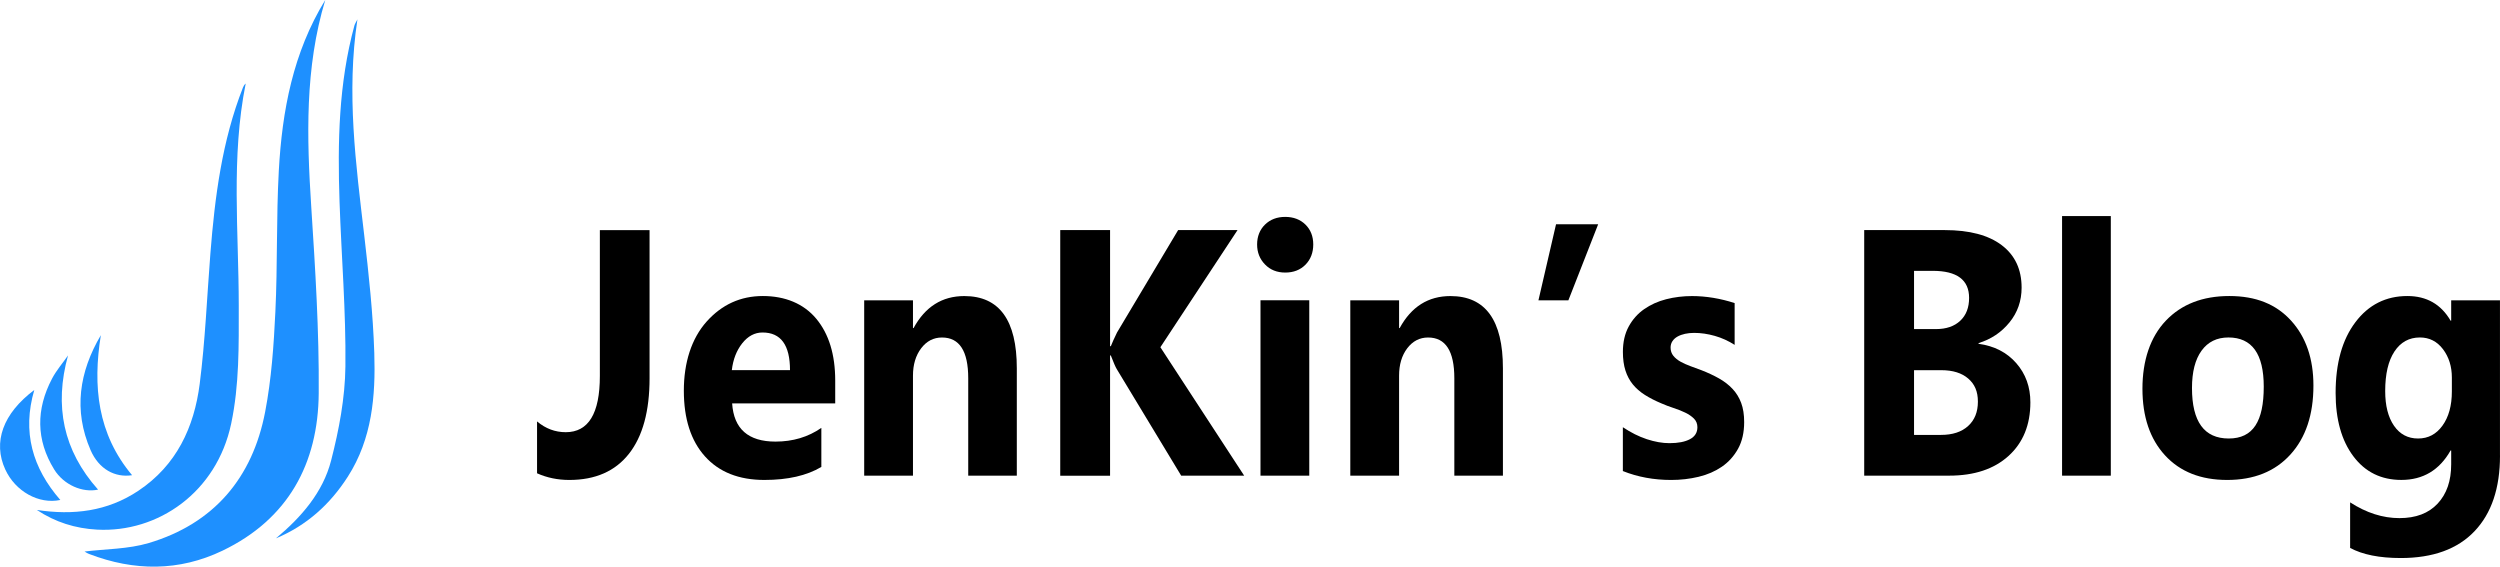<?xml version="1.0" encoding="UTF-8"?>
<svg id="_图层_2" data-name="图层 2" xmlns="http://www.w3.org/2000/svg" viewBox="0 0 784.14 177.73">
  <defs>
    <style>
      .cls-1 {
        fill: #1e90ff;
      }
    </style>
  </defs>
  <g id="_图层_1-2" data-name="图层 1">
    <g>
      <g>
        <path class="cls-1" d="M102.02,0c-6.43,21.31-5.81,43.05-4.39,64.94,1.26,19.44,2.49,38.93,2.34,58.39-.17,22.06-9.57,39.49-30.18,49.39-13.65,6.55-27.71,6.45-41.78,1.06-.69-.26-1.31-.69-1.49-.79,6.54-.81,13.65-.73,20.16-2.67,20.45-6.11,32.52-20.46,36.49-41.15,1.97-10.28,2.7-20.86,3.2-31.35,.71-14.74,.27-29.53,1.08-44.26,1.03-18.79,4.46-37.09,14.56-53.55Z"/>
        <path class="cls-1" d="M11.57,159.95c11.37,1.72,22.08,.49,31.83-6.02,11.98-7.99,17.5-19.92,19.24-33.53,1.73-13.55,2.28-27.25,3.35-40.88,1.4-17.74,3.64-35.32,10.21-52.05,.18-.45,.41-.88,.87-1.27-4.64,23.15-2.19,46.48-2.18,69.73,0,12.37,.21,24.72-2.38,36.96-4.54,21.51-22.95,34.25-42.07,33.23-6.83-.37-13.12-2.34-18.88-6.17Z"/>
        <path class="cls-1" d="M112.11,6.07c-3.5,23.11-.48,45.38,2.13,67.7,1.43,12.27,2.76,24.6,3.16,36.94,.43,13.48-.67,26.88-8.29,38.78-5.59,8.73-12.94,15.34-22.56,19.37,7.95-6.64,14.74-14.4,17.31-24.43,2.47-9.6,4.37-19.62,4.48-29.47,.2-17.22-1.25-34.45-1.84-51.69-.63-18.59-.28-37.11,4.66-55.24,.13-.49,.44-.94,.95-1.96Z"/>
        <path class="cls-1" d="M10.76,122.31c-3.86,13.16-.58,24.49,8.16,34.51-6.78,1.43-14.11-2.72-17.26-9.55-3.96-8.59-.75-17.58,9.11-24.96Z"/>
        <path class="cls-1" d="M21.34,111.48c-4.38,15.83-1.52,29.81,9.42,42.09-4.87,1.06-10.78-1.48-13.76-6.32-5.73-9.29-5.71-18.91-.68-28.48,1.36-2.6,3.34-4.87,5.03-7.3Z"/>
        <path class="cls-1" d="M31.63,105.13c-2.57,16-1.06,30.97,9.8,43.92-5.35,.83-10.42-1.89-13.01-7.85-5.43-12.5-3.58-24.55,3.21-36.07Z"/>
      </g>
      <g>
        <path d="M203.74,118.63c0,10.31-2.15,18.21-6.46,23.69-4.31,5.48-10.54,8.22-18.71,8.22-3.65,0-7.02-.7-10.12-2.09v-16.27c2.68,2.26,5.68,3.38,9,3.38,7.13,0,10.7-5.87,10.7-17.62v-45.76h15.59v46.46Z"/>
        <path d="M261.97,126.53h-32.33c.52,7.99,5.05,11.98,13.6,11.98,5.45,0,10.24-1.43,14.38-4.3v12.25c-4.58,2.72-10.54,4.08-17.86,4.08-8,0-14.21-2.46-18.64-7.39-4.42-4.92-6.63-11.79-6.63-20.6s2.39-16.36,7.16-21.7c4.78-5.33,10.65-8,17.62-8s12.82,2.38,16.77,7.14c3.95,4.76,5.93,11.23,5.93,19.39v7.14Zm-14.18-10.42c0-7.88-2.87-11.82-8.62-11.82-2.45,0-4.57,1.13-6.36,3.38-1.79,2.26-2.88,5.07-3.27,8.43h18.25Z"/>
        <path d="M318.94,149.2h-15.25v-30.56c0-8.52-2.74-12.78-8.23-12.78-2.65,0-4.82,1.13-6.53,3.38-1.71,2.26-2.57,5.12-2.57,8.59v31.37h-15.3v-55h15.3v8.7h.19c3.65-6.7,8.95-10.04,15.92-10.04,10.97,0,16.46,7.56,16.46,22.67v33.68Z"/>
        <path d="M390.24,149.2h-19.75l-20.23-33.46c-.39-.64-1-2.06-1.84-4.24h-.24v37.71h-15.63V72.17h15.63v36.42h.24c.39-1,1.03-2.43,1.94-4.3l19.17-32.12h18.63l-24.2,36.74,26.28,40.28Z"/>
        <path d="M403.11,85.49c-2.58,0-4.7-.85-6.34-2.55-1.65-1.7-2.47-3.79-2.47-6.26s.82-4.62,2.47-6.23,3.76-2.42,6.34-2.42,4.73,.81,6.36,2.42c1.63,1.61,2.44,3.69,2.44,6.23s-.81,4.69-2.44,6.34c-1.63,1.65-3.75,2.47-6.36,2.47Zm7.55,63.7h-15.3v-55h15.3v55Z"/>
        <path d="M471.41,149.2h-15.25v-30.56c0-8.52-2.74-12.78-8.23-12.78-2.65,0-4.82,1.13-6.54,3.38-1.71,2.26-2.56,5.12-2.56,8.59v31.37h-15.3v-55h15.3v8.7h.19c3.65-6.7,8.96-10.04,15.92-10.04,10.97,0,16.46,7.56,16.46,22.67v33.68Z"/>
        <path d="M501.27,70.35l-9.34,23.85h-9.39l5.52-23.85h13.21Z"/>
        <path d="M509.02,147.75v-13.75c2.52,1.68,5.03,2.94,7.53,3.76,2.5,.82,4.86,1.24,7.09,1.24,2.71,0,4.85-.41,6.41-1.24,1.56-.82,2.35-2.08,2.35-3.76,0-1.07-.36-1.97-1.07-2.69-.71-.72-1.62-1.34-2.73-1.88s-2.33-1.02-3.65-1.45c-1.32-.43-2.6-.91-3.82-1.45-1.97-.82-3.7-1.71-5.2-2.66-1.5-.95-2.76-2.05-3.78-3.3-1.02-1.25-1.79-2.7-2.32-4.35-.53-1.65-.8-3.6-.8-5.85,0-3.08,.61-5.73,1.82-7.95,1.21-2.22,2.82-4.04,4.84-5.45,2.02-1.41,4.32-2.45,6.92-3.12,2.6-.66,5.3-.99,8.11-.99,2.19,0,4.42,.19,6.68,.56,2.26,.38,4.48,.92,6.68,1.64v13.11c-1.94-1.25-4.01-2.19-6.22-2.82-2.21-.63-4.38-.94-6.51-.94-1,0-1.94,.1-2.83,.29-.89,.2-1.67,.48-2.35,.86-.68,.38-1.21,.86-1.6,1.45-.39,.59-.58,1.26-.58,2.01,0,1,.29,1.86,.87,2.58,.58,.72,1.34,1.33,2.27,1.85,.94,.52,1.98,.98,3.12,1.4,1.15,.41,2.28,.83,3.41,1.26,2.03,.79,3.87,1.65,5.52,2.58,1.65,.93,3.06,2.02,4.24,3.28,1.18,1.25,2.08,2.72,2.71,4.4,.63,1.68,.94,3.69,.94,6.02,0,3.26-.64,6.04-1.91,8.35-1.28,2.31-2.97,4.19-5.08,5.64-2.11,1.45-4.55,2.51-7.31,3.17-2.76,.66-5.62,.99-8.59,.99-5.45,0-10.5-.93-15.15-2.79Z"/>
        <path d="M584.72,149.2V72.17h25.27c7.75,0,13.7,1.58,17.86,4.73,4.16,3.15,6.24,7.59,6.24,13.32,0,4.15-1.27,7.79-3.8,10.9-2.53,3.12-5.77,5.28-9.71,6.5v.21c4.94,.68,8.88,2.7,11.83,6.07,2.95,3.37,4.43,7.47,4.43,12.3,0,7.05-2.28,12.65-6.83,16.79-4.55,4.13-10.76,6.2-18.63,6.2h-26.67Zm15.63-64.24v18.26h6.87c3.23,0,5.77-.87,7.62-2.61,1.86-1.74,2.78-4.13,2.78-7.17,0-5.66-3.81-8.49-11.42-8.49h-5.86Zm0,31.15v20.3h8.47c3.61,0,6.45-.93,8.49-2.79,2.05-1.86,3.07-4.4,3.07-7.63s-1.01-5.5-3.03-7.25c-2.02-1.75-4.83-2.63-8.45-2.63h-8.57Z"/>
        <path d="M662.07,149.2h-15.29V67.77h15.29v81.43Z"/>
        <path d="M698.56,150.54c-8.26,0-14.76-2.57-19.48-7.71-4.73-5.14-7.09-12.11-7.09-20.92s2.45-16.21,7.36-21.35c4.91-5.14,11.54-7.71,19.89-7.71s14.68,2.57,19.36,7.71c4.68,5.14,7.02,11.93,7.02,20.38,0,9.13-2.41,16.35-7.24,21.65-4.82,5.3-11.43,7.95-19.82,7.95Zm.39-44.69c-3.61,0-6.42,1.38-8.42,4.14-2,2.76-3,6.66-3,11.71,0,10.56,3.84,15.84,11.52,15.84s10.99-5.42,10.99-16.27c0-10.28-3.7-15.42-11.08-15.42Z"/>
        <path d="M784.14,142.91c0,10.21-2.66,18.11-7.99,23.71-5.32,5.6-13.04,8.41-23.14,8.41-6.68,0-11.97-1.06-15.88-3.17v-14.29c5.1,3.29,10.24,4.94,15.44,4.94s9.16-1.51,12-4.54c2.84-3.03,4.26-7.13,4.26-12.33v-4.35h-.19c-3.48,6.16-8.63,9.24-15.44,9.24-6.33,0-11.34-2.47-15.05-7.41-3.71-4.94-5.57-11.57-5.57-19.87,0-9.31,2.06-16.7,6.2-22.18,4.13-5.48,9.57-8.22,16.31-8.22,6.03,0,10.55,2.58,13.55,7.73h.19v-6.39h15.3v48.72Zm-15.1-20.14v-4.35c0-3.47-.93-6.44-2.78-8.89-1.86-2.45-4.27-3.68-7.24-3.68-3.39,0-6.05,1.47-7.99,4.4-1.94,2.94-2.9,7.07-2.9,12.41,0,4.58,.92,8.21,2.76,10.88,1.84,2.67,4.36,4,7.55,4s5.72-1.35,7.67-4.06c1.95-2.7,2.93-6.27,2.93-10.71Z"/>
      </g>
    </g>
  </g>
</svg>